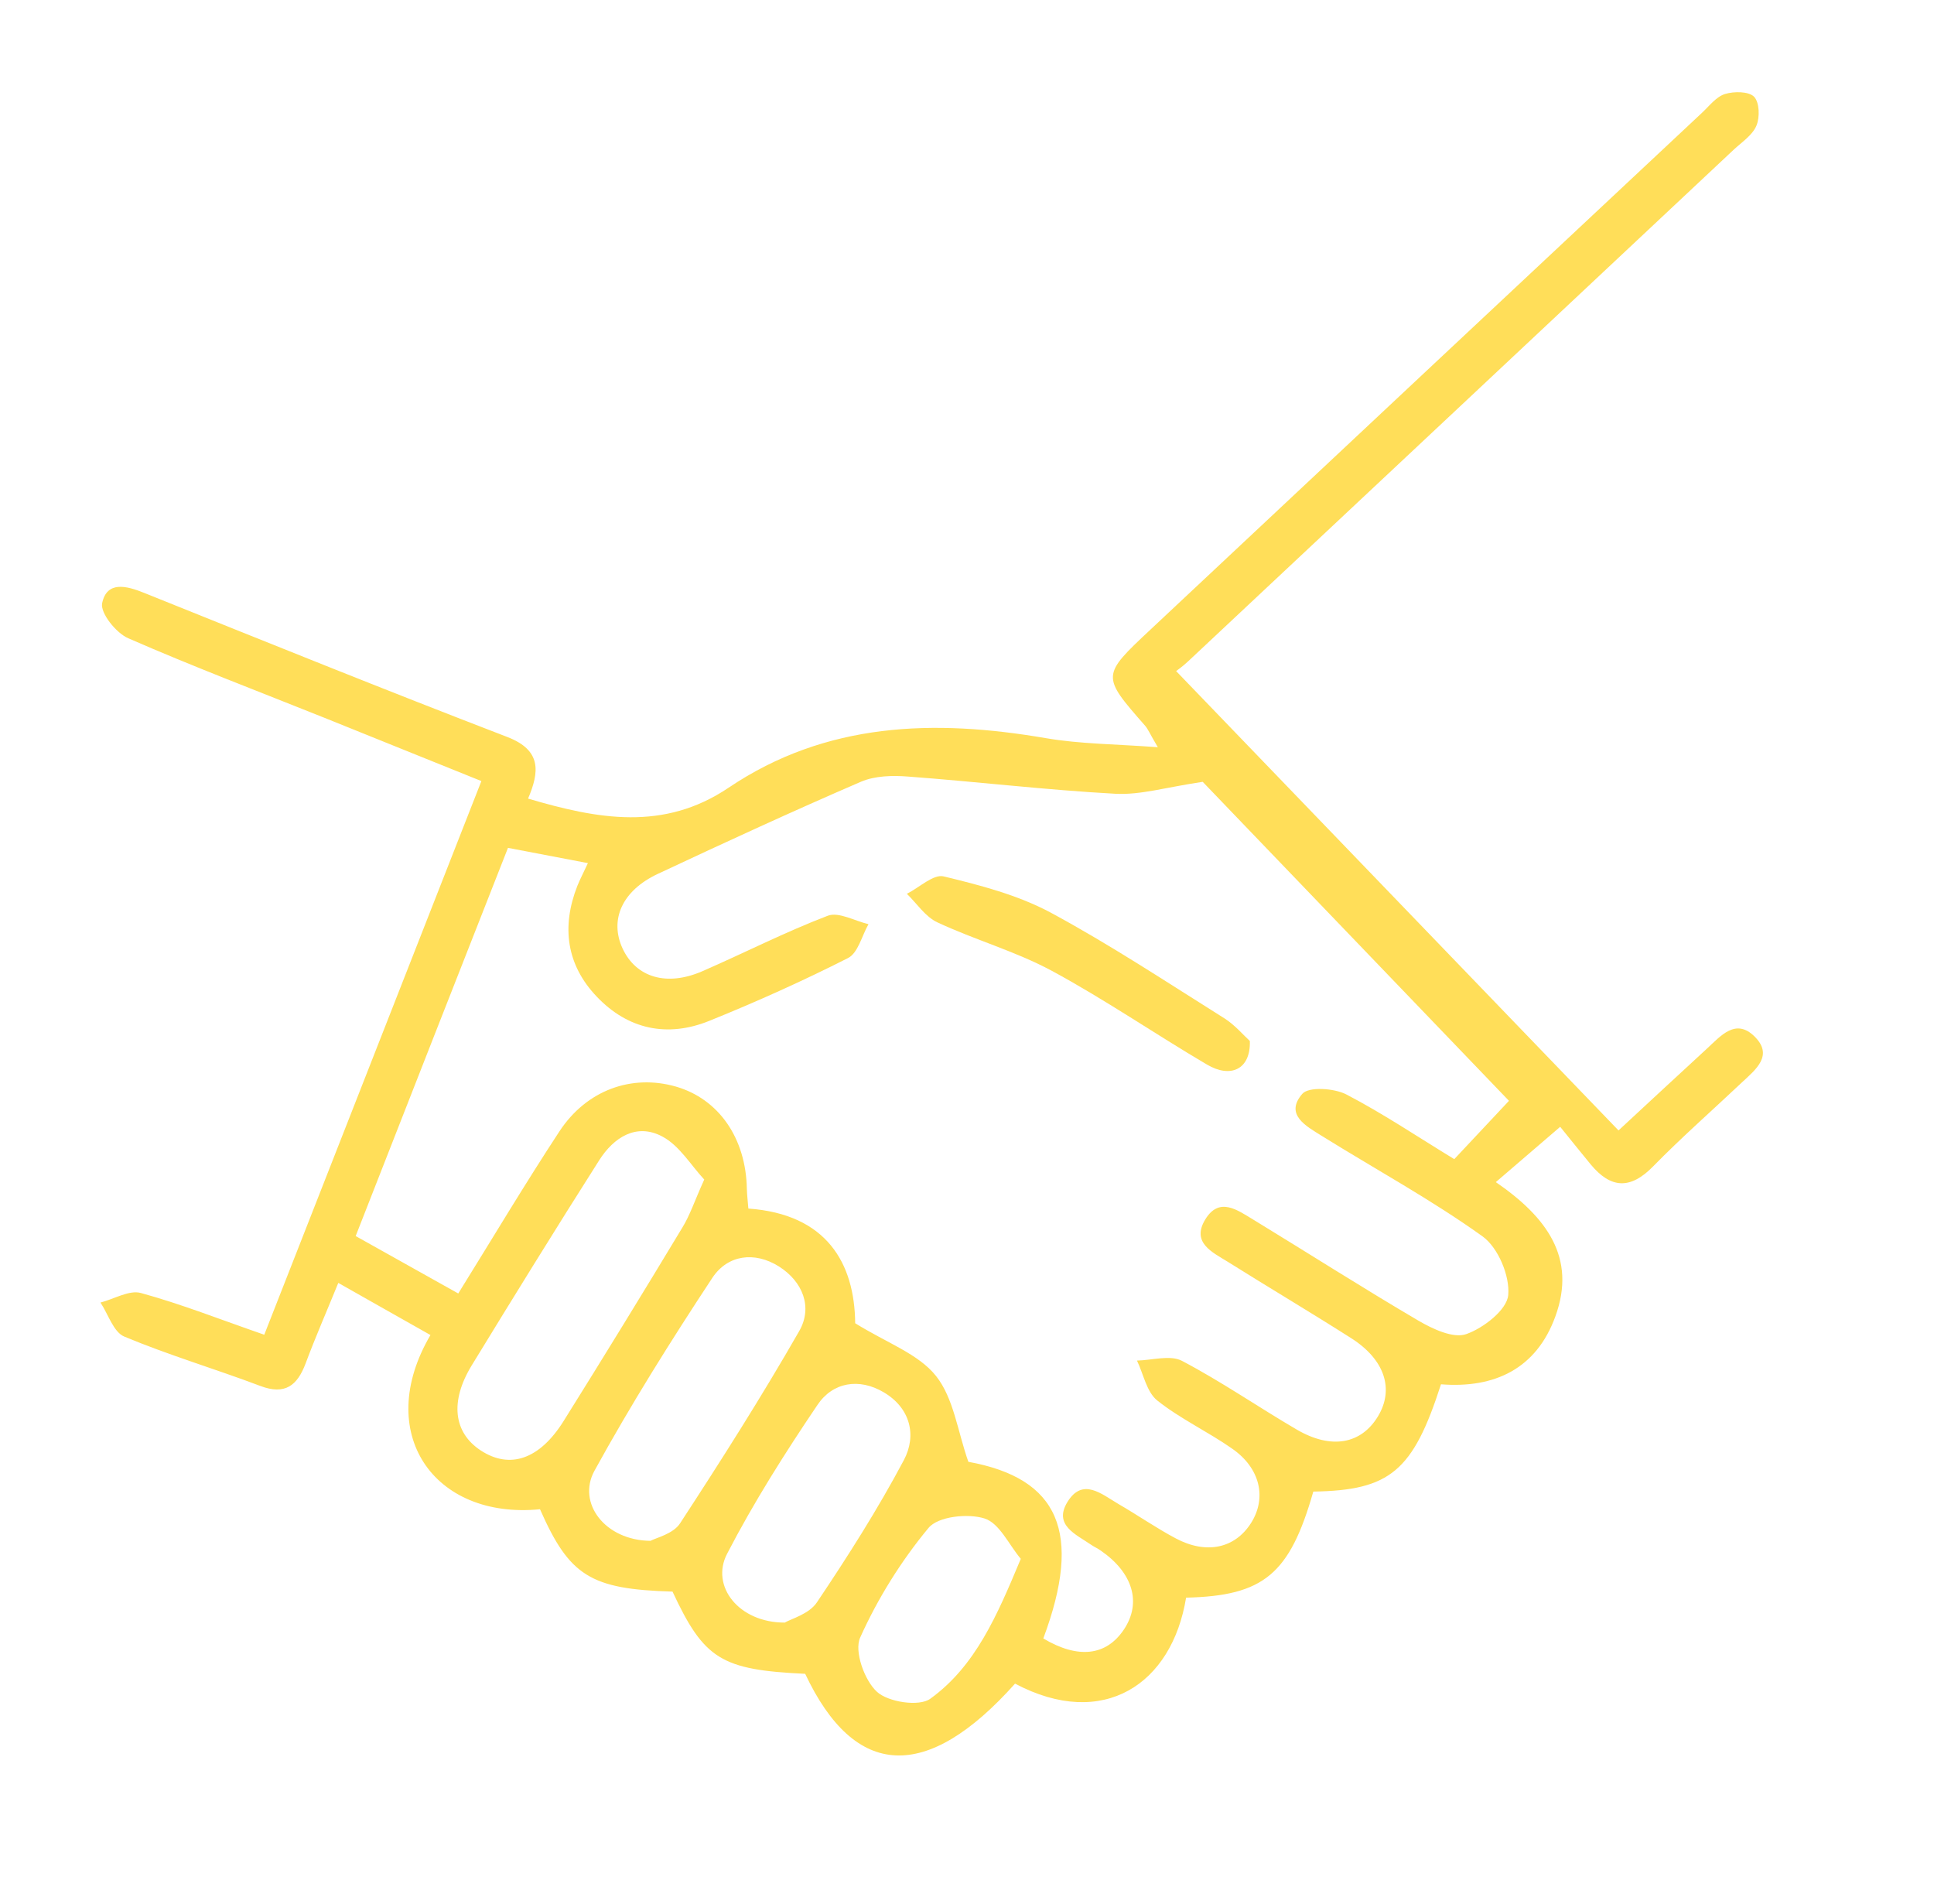 <?xml version="1.0" encoding="utf-8"?>
<!-- Generator: Adobe Illustrator 24.0.2, SVG Export Plug-In . SVG Version: 6.00 Build 0)  -->
<svg version="1.1" xmlns="http://www.w3.org/2000/svg" xmlns:xlink="http://www.w3.org/1999/xlink" x="0px" y="0px"
	 viewBox="0 0 128 126" style="enable-background:new 0 0 128 126;" xml:space="preserve">
<style type="text/css">
	.st0{opacity:0.67;}
	.st1{fill:#F4F4F4;}
	.st2{fill:#FFDE59;}
	.st3{opacity:0.14;fill:#FFDE59;}
	.st4{fill:#FFFFFF;}
	.st5{opacity:0.5;fill:#FFFFFF;}
	.st6{fill:#4F4F4F;}
	.st7{fill:none;stroke:#FFDE59;stroke-width:3;stroke-miterlimit:10;}
	.st8{fill:none;stroke:#4F4F4F;stroke-width:0.5;stroke-miterlimit:10;}
</style>
<g id="Capa_2">
</g>
<g id="Guias">
	<g>
		<path class="st2" d="M78.5,105.73c-0.93,5.72-5.48,8.78-11.32,5.69c-5.85,6.55-10.6,6.33-13.89-0.65
			c-5.55-0.26-6.69-0.96-8.78-5.44c-5.43-0.16-6.82-1.03-8.77-5.45c-7.05,0.69-11.04-5.08-7.25-11.53c-1.96-1.11-3.92-2.21-6.1-3.45
			c-0.77,1.89-1.51,3.58-2.16,5.32c-0.55,1.47-1.36,2.12-3,1.5c-2.99-1.13-6.07-2.04-9.01-3.27c-0.71-0.3-1.06-1.48-1.57-2.25
			c0.9-0.23,1.91-0.85,2.68-0.63c2.67,0.73,5.27,1.76,8.16,2.76c4.79-12.22,9.54-24.32,14.37-36.64c-3.56-1.43-6.97-2.81-10.37-4.18
			c-4.34-1.74-8.72-3.4-13-5.27c-0.81-0.35-1.86-1.67-1.73-2.32c0.31-1.49,1.61-1.16,2.79-0.68c7.99,3.21,15.98,6.44,24.02,9.53
			c2.29,0.88,2.13,2.31,1.38,4.08c4.61,1.36,8.98,2.17,13.27-0.72c6.46-4.35,13.61-4.55,21-3.28c2.27,0.39,4.61,0.39,7.41,0.6
			c-0.53-0.89-0.64-1.19-0.84-1.42c-2.9-3.31-2.91-3.31,0.38-6.39c12.16-11.4,24.32-22.8,36.49-34.19c0.48-0.45,0.93-1.05,1.51-1.23
			c0.59-0.18,1.56-0.18,1.92,0.18c0.36,0.37,0.39,1.36,0.16,1.91c-0.26,0.63-0.96,1.09-1.5,1.59
			c-12.04,11.29-24.07,22.58-36.12,33.87c-0.36,0.34-0.76,0.62-0.79,0.64c9.77,10.14,19.42,20.16,29.28,30.4
			c2.18-2.02,4.02-3.73,5.87-5.43c0.9-0.83,1.88-2.01,3.12-0.8c1.29,1.26,0.1,2.19-0.81,3.04c-1.97,1.86-4.01,3.65-5.9,5.58
			c-1.51,1.54-2.8,1.45-4.12-0.14c-0.73-0.88-1.44-1.78-2.02-2.49c-1.65,1.42-2.89,2.48-4.26,3.66c3.36,2.31,5.36,5,3.94,8.89
			c-1.26,3.47-4.03,4.77-7.57,4.49c-1.85,5.75-3.37,7.02-8.45,7.1C85.36,104.16,83.66,105.61,78.5,105.73z M23.54,81.8
			c2.38,1.33,4.51,2.52,6.79,3.8c2.26-3.64,4.4-7.23,6.69-10.72c1.8-2.75,4.8-3.81,7.72-2.97c2.83,0.82,4.63,3.41,4.69,6.77
			c0.01,0.39,0.06,0.78,0.1,1.3c5.19,0.37,7.03,3.62,7.07,7.59c2.11,1.31,4.19,2.03,5.35,3.49c1.17,1.47,1.43,3.67,2.14,5.68
			c5.99,1.09,7.58,4.67,4.96,11.69c2.3,1.37,4.17,1.16,5.34-0.6c1.18-1.77,0.59-3.76-1.56-5.23c-0.2-0.14-0.43-0.24-0.63-0.38
			c-0.99-0.68-2.48-1.29-1.56-2.81c1.01-1.66,2.27-0.53,3.38,0.12c1.28,0.74,2.5,1.59,3.8,2.28c2.04,1.08,3.92,0.65,4.98-1.02
			c1.05-1.66,0.61-3.63-1.25-4.92c-1.61-1.13-3.43-1.97-4.96-3.19c-0.7-0.56-0.91-1.74-1.34-2.64c1-0.02,2.2-0.39,2.98,0.02
			c2.61,1.37,5.05,3.06,7.6,4.55c2.28,1.33,4.26,0.96,5.37-0.88c1.08-1.79,0.46-3.75-1.77-5.17c-2.7-1.72-5.45-3.35-8.16-5.05
			c-1.03-0.64-2.44-1.27-1.5-2.81c0.93-1.53,2.14-0.61,3.19,0.02c3.64,2.22,7.24,4.52,10.92,6.68c0.94,0.55,2.3,1.19,3.16,0.89
			c1.14-0.4,2.69-1.6,2.78-2.58c0.12-1.27-0.67-3.15-1.7-3.89c-3.39-2.43-7.09-4.44-10.64-6.65c-1.02-0.64-2.48-1.4-1.29-2.78
			c0.42-0.49,2.11-0.38,2.92,0.04c2.44,1.27,4.74,2.82,7.14,4.28c1.47-1.56,2.74-2.92,3.62-3.86c-7.07-7.37-13.98-14.56-20.27-21.11
			c-2.43,0.36-4.12,0.88-5.78,0.79c-4.59-0.25-9.16-0.8-13.74-1.14c-1.02-0.08-2.17-0.05-3.09,0.34c-4.52,1.95-8.99,4.01-13.45,6.1
			c-2.37,1.11-3.22,3.04-2.33,4.95c0.89,1.9,2.9,2.52,5.26,1.5c2.78-1.21,5.49-2.6,8.32-3.68c0.72-0.27,1.79,0.35,2.69,0.56
			c-0.44,0.77-0.69,1.9-1.35,2.24c-3,1.52-6.07,2.9-9.19,4.16c-2.77,1.12-5.38,0.57-7.45-1.61c-2-2.1-2.34-4.62-1.28-7.32
			c0.18-0.45,0.41-0.88,0.7-1.51c-1.78-0.34-3.44-0.66-5.29-1.01C30.26,64.64,26.95,73.1,23.54,81.8z M46.61,78.06
			c-0.88-0.94-1.64-2.25-2.78-2.85c-1.71-0.91-3.21,0.06-4.17,1.57c-2.86,4.5-5.66,9.03-8.44,13.58c-1.46,2.39-1.2,4.45,0.6,5.63
			c1.93,1.26,3.9,0.59,5.49-1.96c2.65-4.24,5.27-8.51,7.85-12.79C45.67,80.41,45.97,79.47,46.61,78.06z M43.05,101.97
			c0.37-0.2,1.51-0.46,1.96-1.16c2.73-4.18,5.41-8.4,7.89-12.73c0.9-1.58,0.23-3.27-1.35-4.27c-1.61-1.01-3.39-0.77-4.4,0.75
			c-2.75,4.17-5.41,8.41-7.81,12.78C38.18,99.47,40.04,101.94,43.05,101.97z M51.94,107.38c0.42-0.25,1.6-0.56,2.12-1.33
			c2.05-3.05,4.04-6.18,5.76-9.42c0.87-1.64,0.43-3.45-1.33-4.49c-1.64-0.97-3.38-0.67-4.39,0.84c-2.15,3.18-4.22,6.45-5.98,9.85
			C47.01,104.97,48.9,107.39,51.94,107.38z M67.56,103.16c-0.78-0.92-1.41-2.36-2.4-2.67c-1.1-0.35-3.08-0.14-3.71,0.63
			c-1.81,2.18-3.36,4.67-4.52,7.25c-0.41,0.9,0.28,2.83,1.11,3.59c0.74,0.68,2.79,1,3.53,0.46
			C64.56,110.26,65.99,106.92,67.56,103.16z"/>
		<path class="st2" d="M82.72,68.89c0.06,1.88-1.27,2.49-2.84,1.56c-3.45-2.03-6.76-4.31-10.28-6.21c-2.4-1.29-5.08-2.04-7.56-3.2
			c-0.8-0.37-1.36-1.25-2.02-1.89c0.82-0.41,1.76-1.32,2.44-1.15c2.41,0.58,4.9,1.23,7.07,2.39c3.95,2.13,7.71,4.62,11.52,7.01
			C81.75,67.85,82.31,68.52,82.72,68.89z"/>
	</g>
</g>
</svg>
